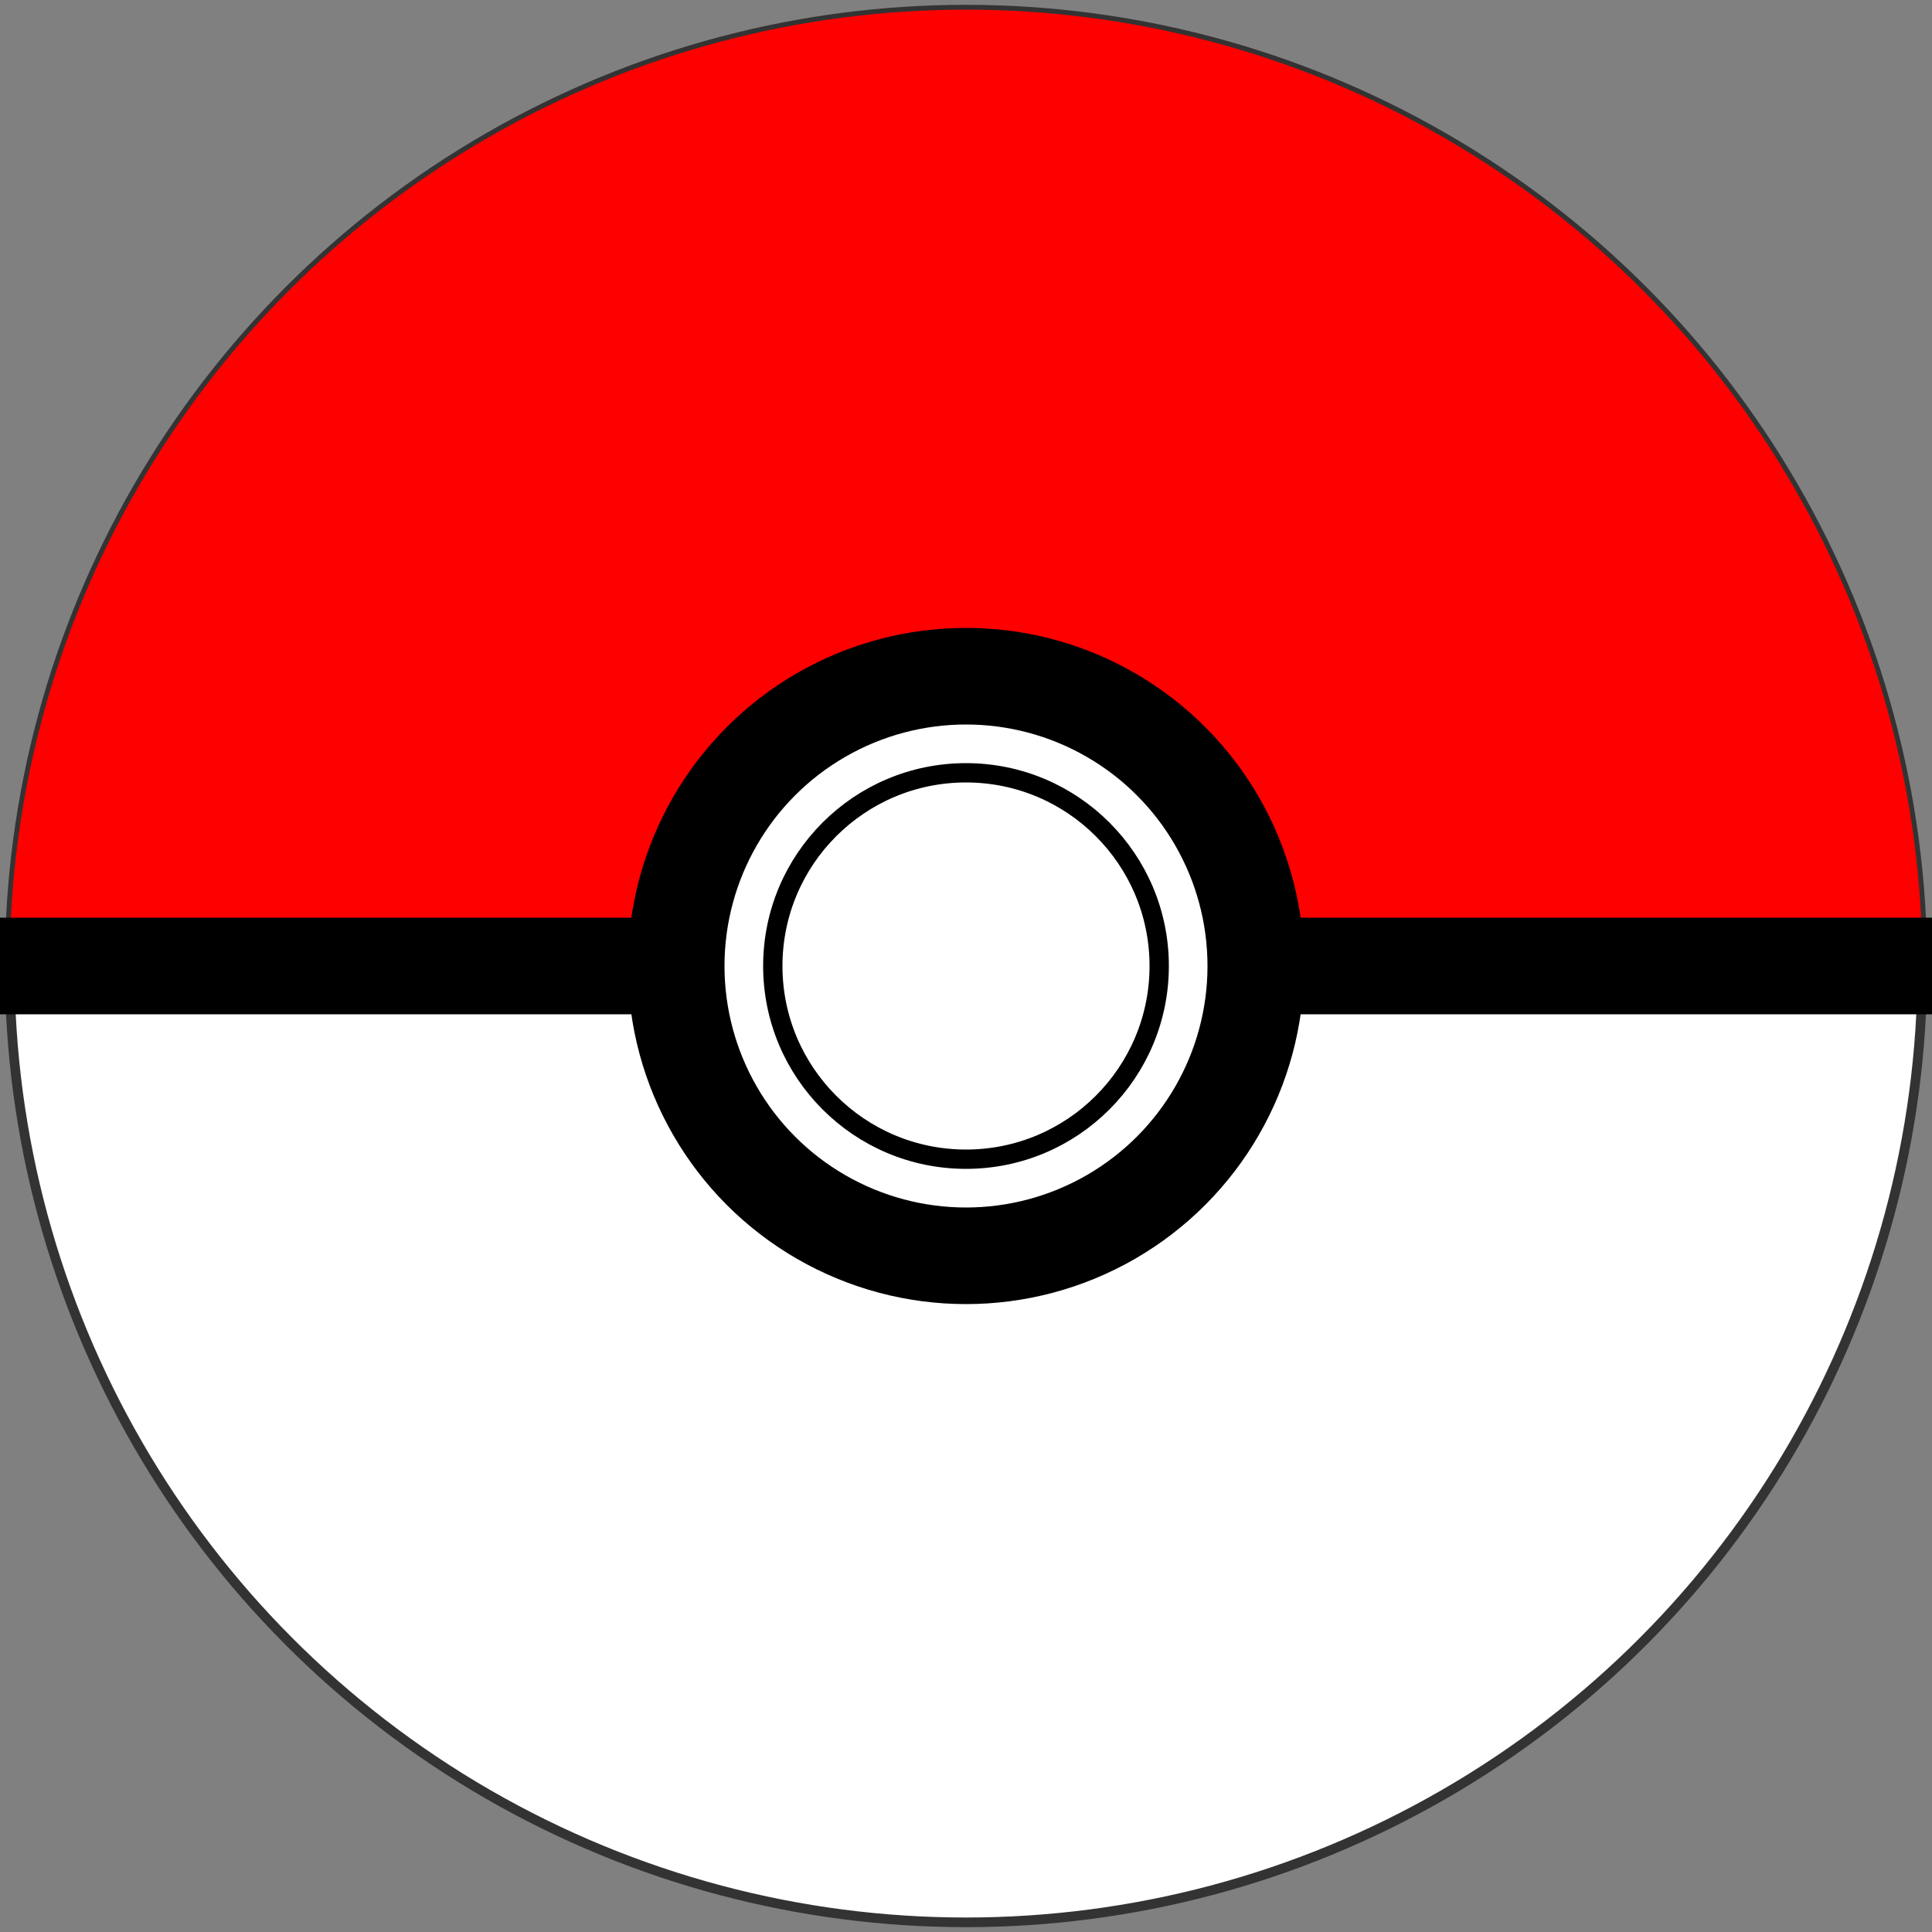 
<svg version="1.1" xmlns="http://www.w3.org/2000/svg" xmlns:xlink="http://www.w3.org/1999/xlink" width="200" height="200">
  <rect width="100%" height="100%" fill="#808080" stroke="none"/>
  <defs>
    <clipPath id="cut-off-bottom">
      <rect x="0" y="0" width="200" height="100" />
    </clipPath>
  </defs>

  <circle cx="100" cy="100" r="99" fill="white" stroke="#333"/>
  <circle cx="100" cy="100" r="99" clip-path="url(#cut-off-bottom)" fill="red"/>

<g>
    <rect x="0" y="95" width="200" height="10" fill="black"></rect>
    <circle cx="100" cy="100" r="30" fill="white" stroke="black" stroke-width="10"/>
    <circle cx="100" cy="100" r="20" fill="white" stroke="black" stroke-width="2"/>
  </g>
</svg>
